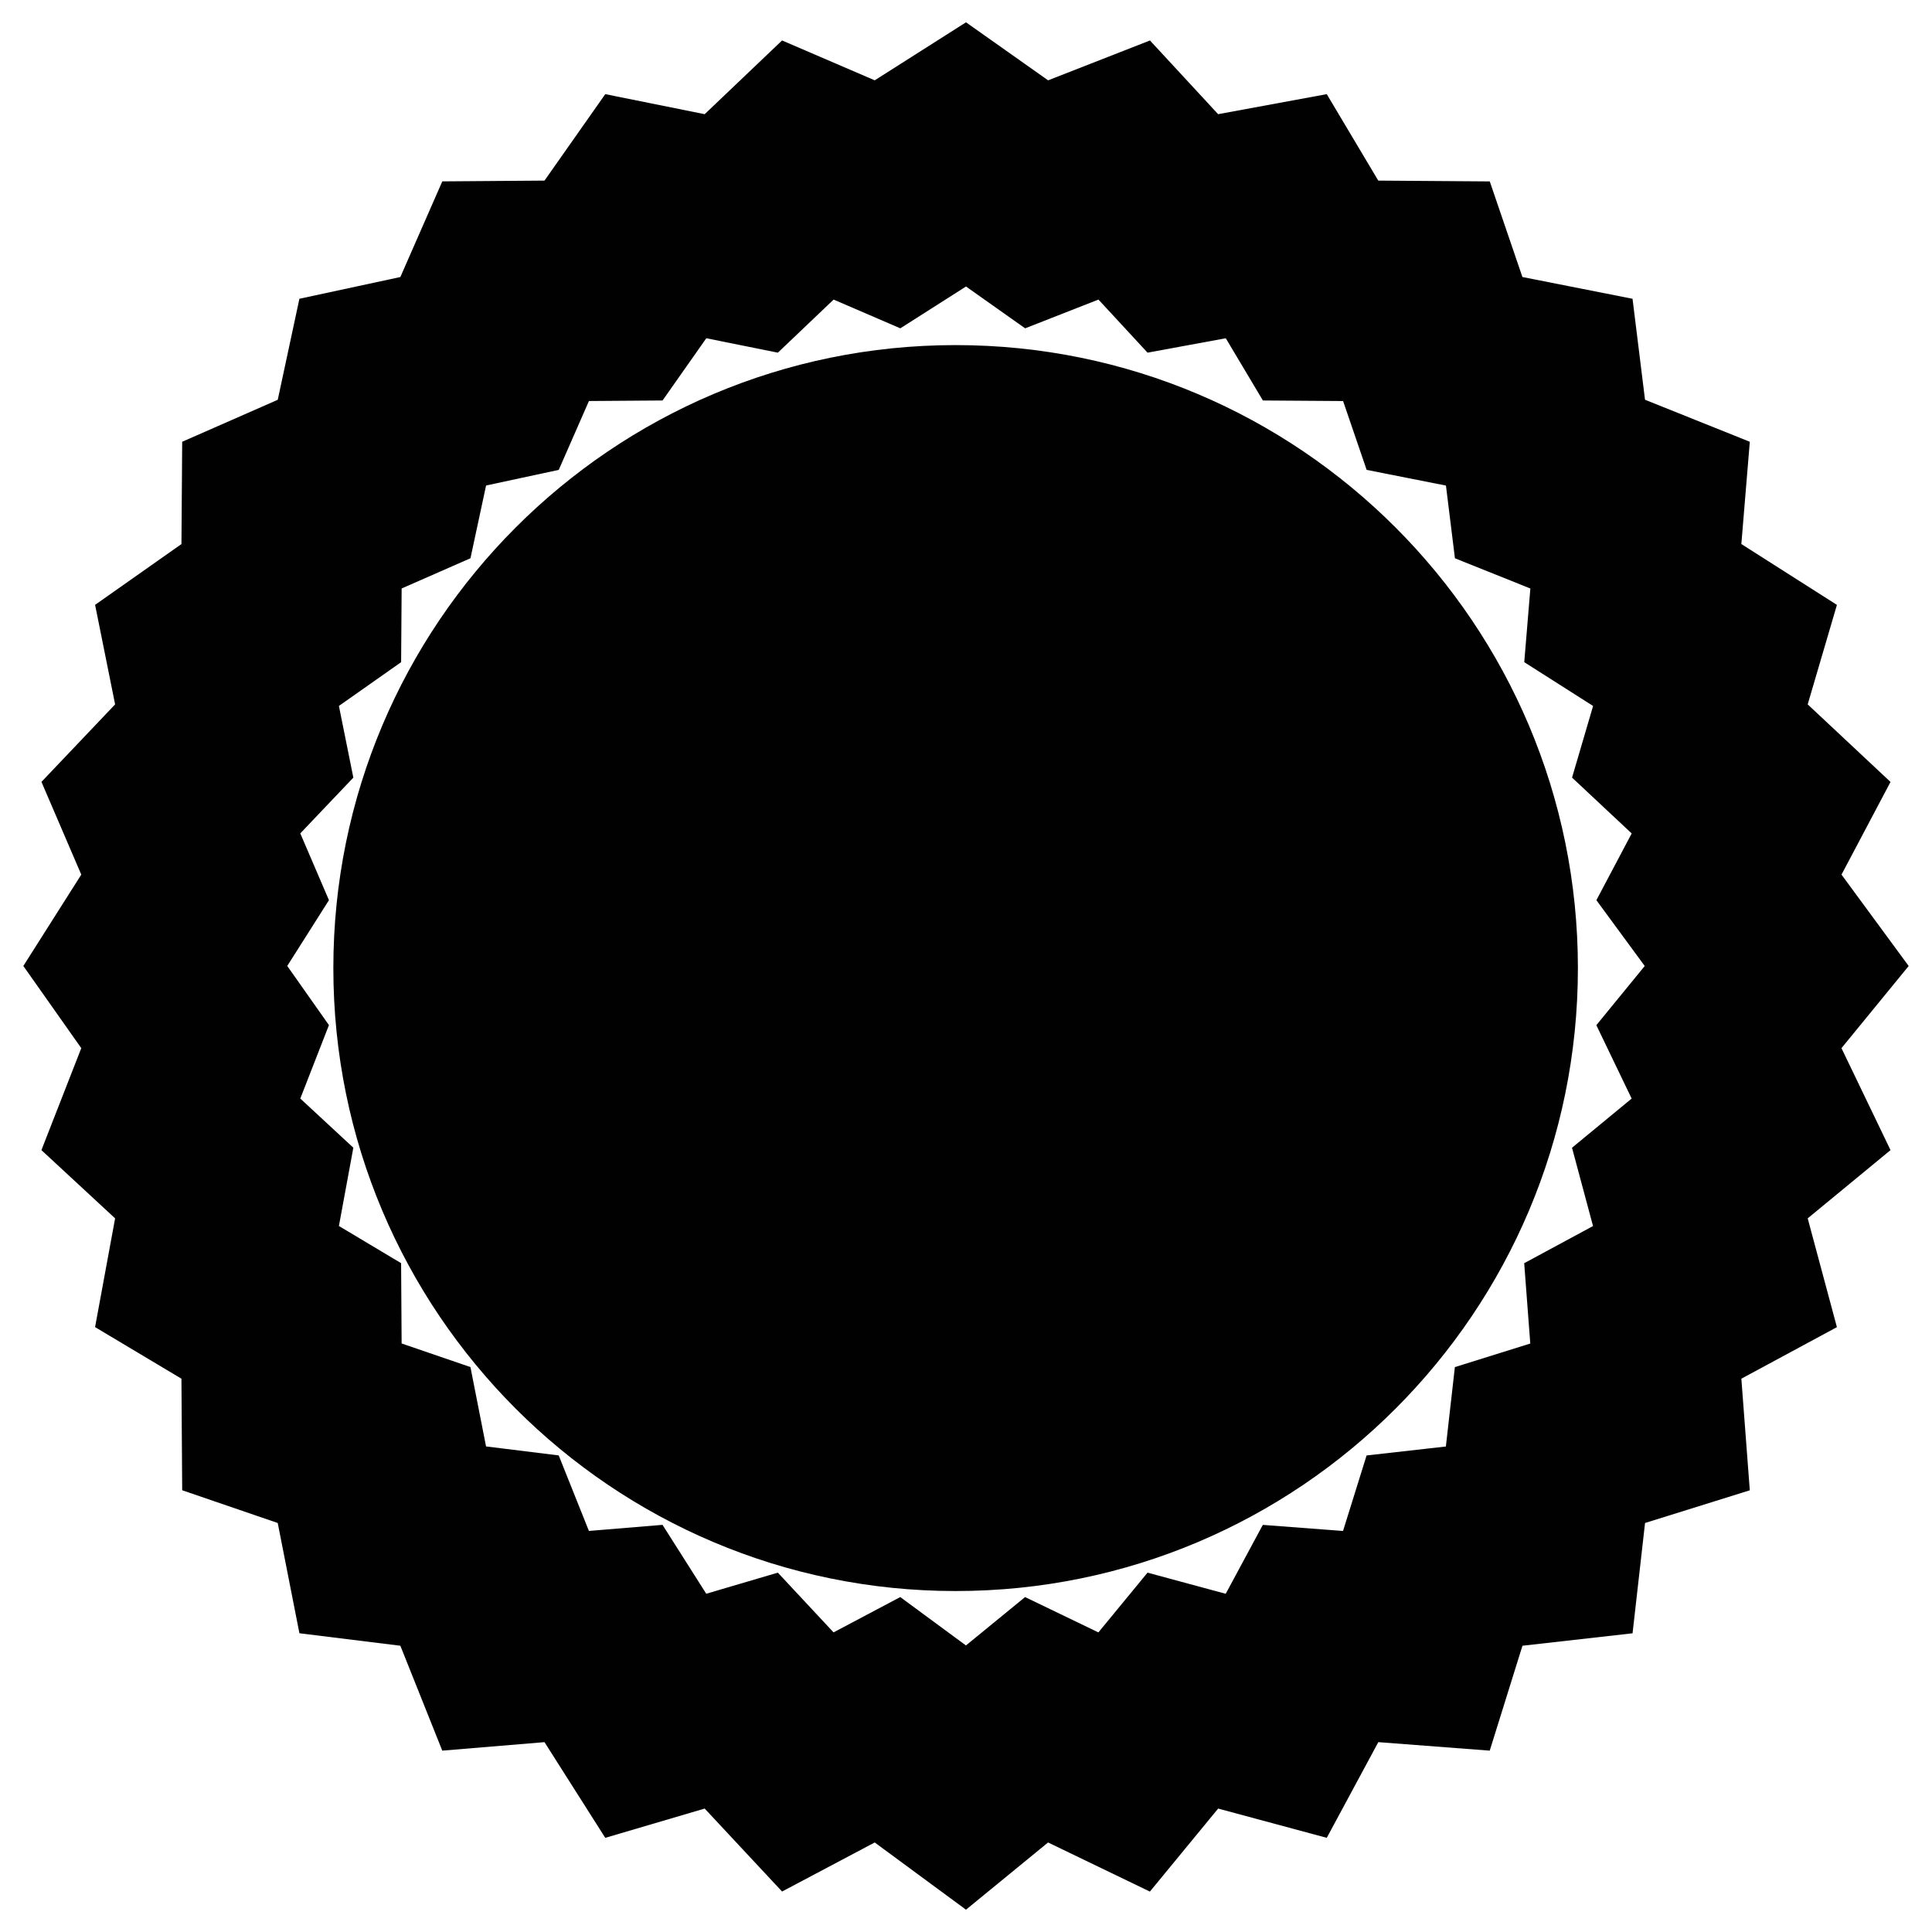 <?xml version="1.0" encoding="utf-8"?>
<!-- Generator: Adobe Illustrator 16.0.0, SVG Export Plug-In . SVG Version: 6.00 Build 0)  -->
<!DOCTYPE svg PUBLIC "-//W3C//DTD SVG 1.1//EN" "http://www.w3.org/Graphics/SVG/1.1/DTD/svg11.dtd">
<svg version="1.1" id="Layer_1" xmlns="http://www.w3.org/2000/svg" xmlns:xlink="http://www.w3.org/1999/xlink" x="0px" y="0px"
	 width="100px" height="100px" viewBox="0 0 100 100" enable-background="new 0 0 100 100" xml:space="preserve">
<path fill="#010101" d="M49.463,17.862c-17.788,0-32.209,14.438-32.209,32.246c0,17.807,14.421,32.244,32.209,32.244
	c17.789,0,32.209-14.437,32.209-32.244C81.672,32.3,67.252,17.862,49.463,17.862z M95.314,54.252L98.793,50l-3.477-4.73l2.537-4.797
	l-4.287-4.014l1.513-5.15l-4.947-3.149l0.438-5.294l-5.424-2.175l-0.646-5.226L78.8,14.338l-1.69-4.948l-5.771-0.042l-2.666-4.475
	L63.05,5.91l-3.528-3.815L54.25,4.158L50,1.155l-4.724,3.002L40.48,2.094L36.474,5.91l-5.146-1.037l-3.145,4.475l-5.29,0.04
	l-2.171,4.951l-5.225,1.125l-1.121,5.229L9.43,22.866L9.392,28.16l-4.47,3.147l1.036,5.152L2.146,40.47l2.061,4.8l-2.999,4.728
	l2.999,4.254L2.144,59.53l3.814,3.532l-1.037,5.629l4.47,2.67l0.039,5.774l4.945,1.695l1.123,5.707l5.224,0.646l2.17,5.43
	l5.291-0.44l3.145,4.953l5.146-1.515l4.006,4.294l4.795-2.539l4.724,3.479l4.249-3.479l5.27,2.542l3.533-4.297l5.622,1.515
	l2.668-4.953l5.767,0.44l1.694-5.43l5.699-0.644l0.646-5.709l5.422-1.692l-0.437-5.777l4.946-2.668l-1.512-5.631l4.287-3.532
	L95.314,54.252z M82.627,53.063l1.827,3.799l-3.087,2.545l1.088,4.053l-3.563,1.923l0.315,4.158l-3.903,1.22l-0.466,4.11
	l-4.104,0.463l-1.219,3.909l-4.152-0.315l-1.92,3.566L59.396,81.4l-2.543,3.093l-3.795-1.829l-3.061,2.504l-3.4-2.504l-3.452,1.828
	L40.261,81.4l-3.706,1.092l-2.263-3.566l-3.81,0.315l-1.563-3.909l-3.761-0.465l-0.808-4.108l-3.562-1.221l-0.027-4.157
	l-3.219-1.924l0.747-4.052l-2.746-2.544l1.483-3.801l-2.158-3.063l2.158-3.404l-1.483-3.457l2.746-2.887l-0.747-3.71l3.22-2.265
	l0.027-3.815l3.562-1.563l0.808-3.766l3.762-0.809l1.562-3.564l3.811-0.028l2.264-3.221l3.704,0.746l2.886-2.748l3.452,1.488
	l3.4-2.164l3.061,2.164l3.795-1.488l2.541,2.748l4.049-0.746l1.921,3.221l4.151,0.029l1.219,3.563l4.105,0.812l0.465,3.763
	l3.904,1.565l-0.316,3.813l3.563,2.267l-1.089,3.708l3.087,2.89l-1.827,3.454L85.131,50L82.627,53.063z"/>
</svg>
